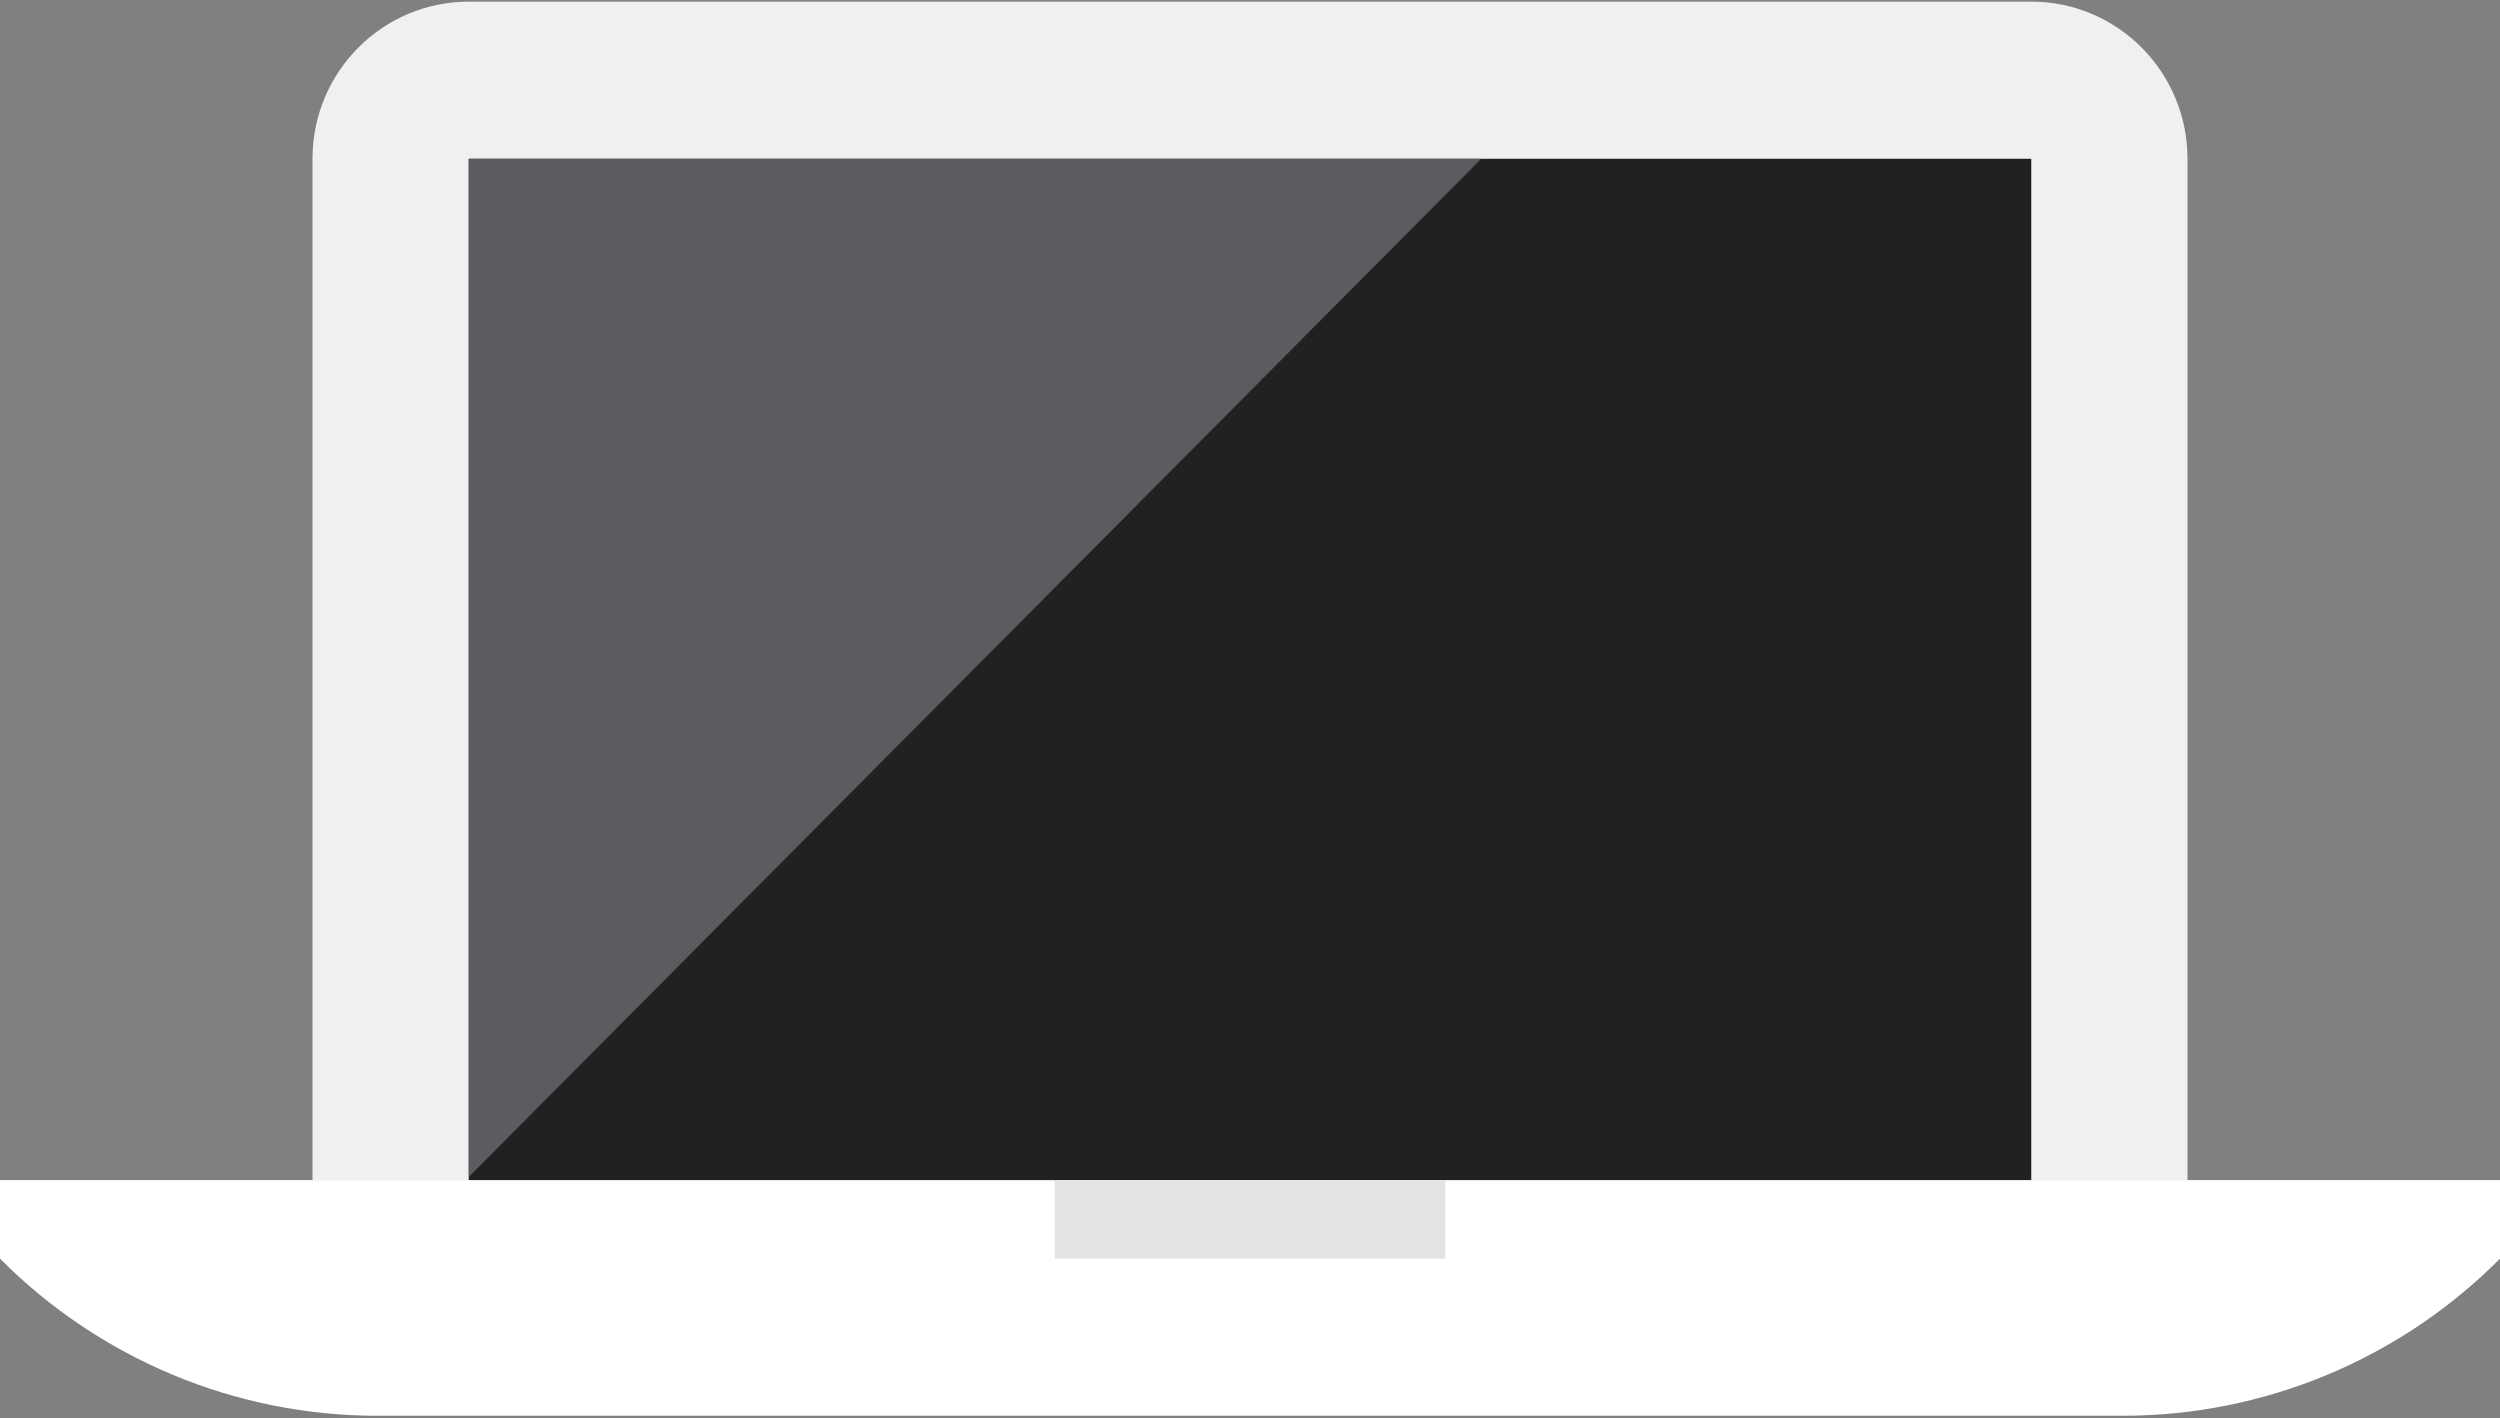 <?xml version="1.0" encoding="UTF-8" standalone="no"?>
<svg width="275px" height="156px" viewBox="0 0 275 156" version="1.1" xmlns="http://www.w3.org/2000/svg" xmlns:xlink="http://www.w3.org/1999/xlink" xmlns:sketch="http://www.bohemiancoding.com/sketch/ns">
    <rect x="0" y="0" width="275" height="156" fill="#808080" stroke="none"/>
    <!-- Generator: Sketch 3.2.2 (9983) - http://www.bohemiancoding.com/sketch -->
    <title>Group</title>
    <desc>Created with Sketch.</desc>
    <defs></defs>
    <g id="Page-1" stroke="none" stroke-width="1" fill="none" fill-rule="evenodd" sketch:type="MSPage">
        <g id="Homepage-(docenten)-3" sketch:type="MSArtboardGroup" transform="translate(-401, -507)">
            <g id="Group" sketch:type="MSLayerGroup" transform="translate(401, 507)">
                <path d="M240.625,17.465 C240.625,7.92 232.929,0.181 223.438,0.181 L51.562,0.181 C42.071,0.181 34.375,7.92 34.375,17.465 L34.375,129.808 L240.625,129.808 L240.625,17.465 Z" id="Fill-7010" fill="#F0F0F0" sketch:type="MSShapeGroup"></path>
                <path d="M0,129.808 L0,138.45 C11.004,149.516 25.932,155.734 41.495,155.734 L233.505,155.734 C249.068,155.734 263.996,149.516 275,138.45 L275,129.808 L0,129.808 Z" id="Fill-7014" fill="#FFFFFF" sketch:type="MSShapeGroup"></path>
                <path d="M223.438,129.808 L51.562,129.808 L51.562,17.465 L223.438,17.465 L223.438,129.808 Z" id="Fill-7015" fill="#212121" sketch:type="MSShapeGroup"></path>
                <path d="M51.562,129.464 L162.938,17.466 L51.562,17.466 L51.562,129.464 Z" id="Fill-7016" fill="#5B5C5F" sketch:type="MSShapeGroup"></path>
                <path d="M158.984,138.45 L116.016,138.45 L116.016,129.808 L158.984,129.808 L158.984,138.45 Z" id="Fill-7017" fill="#E2E4E5" sketch:type="MSShapeGroup"></path>
            </g>
        </g>
    </g>
</svg>